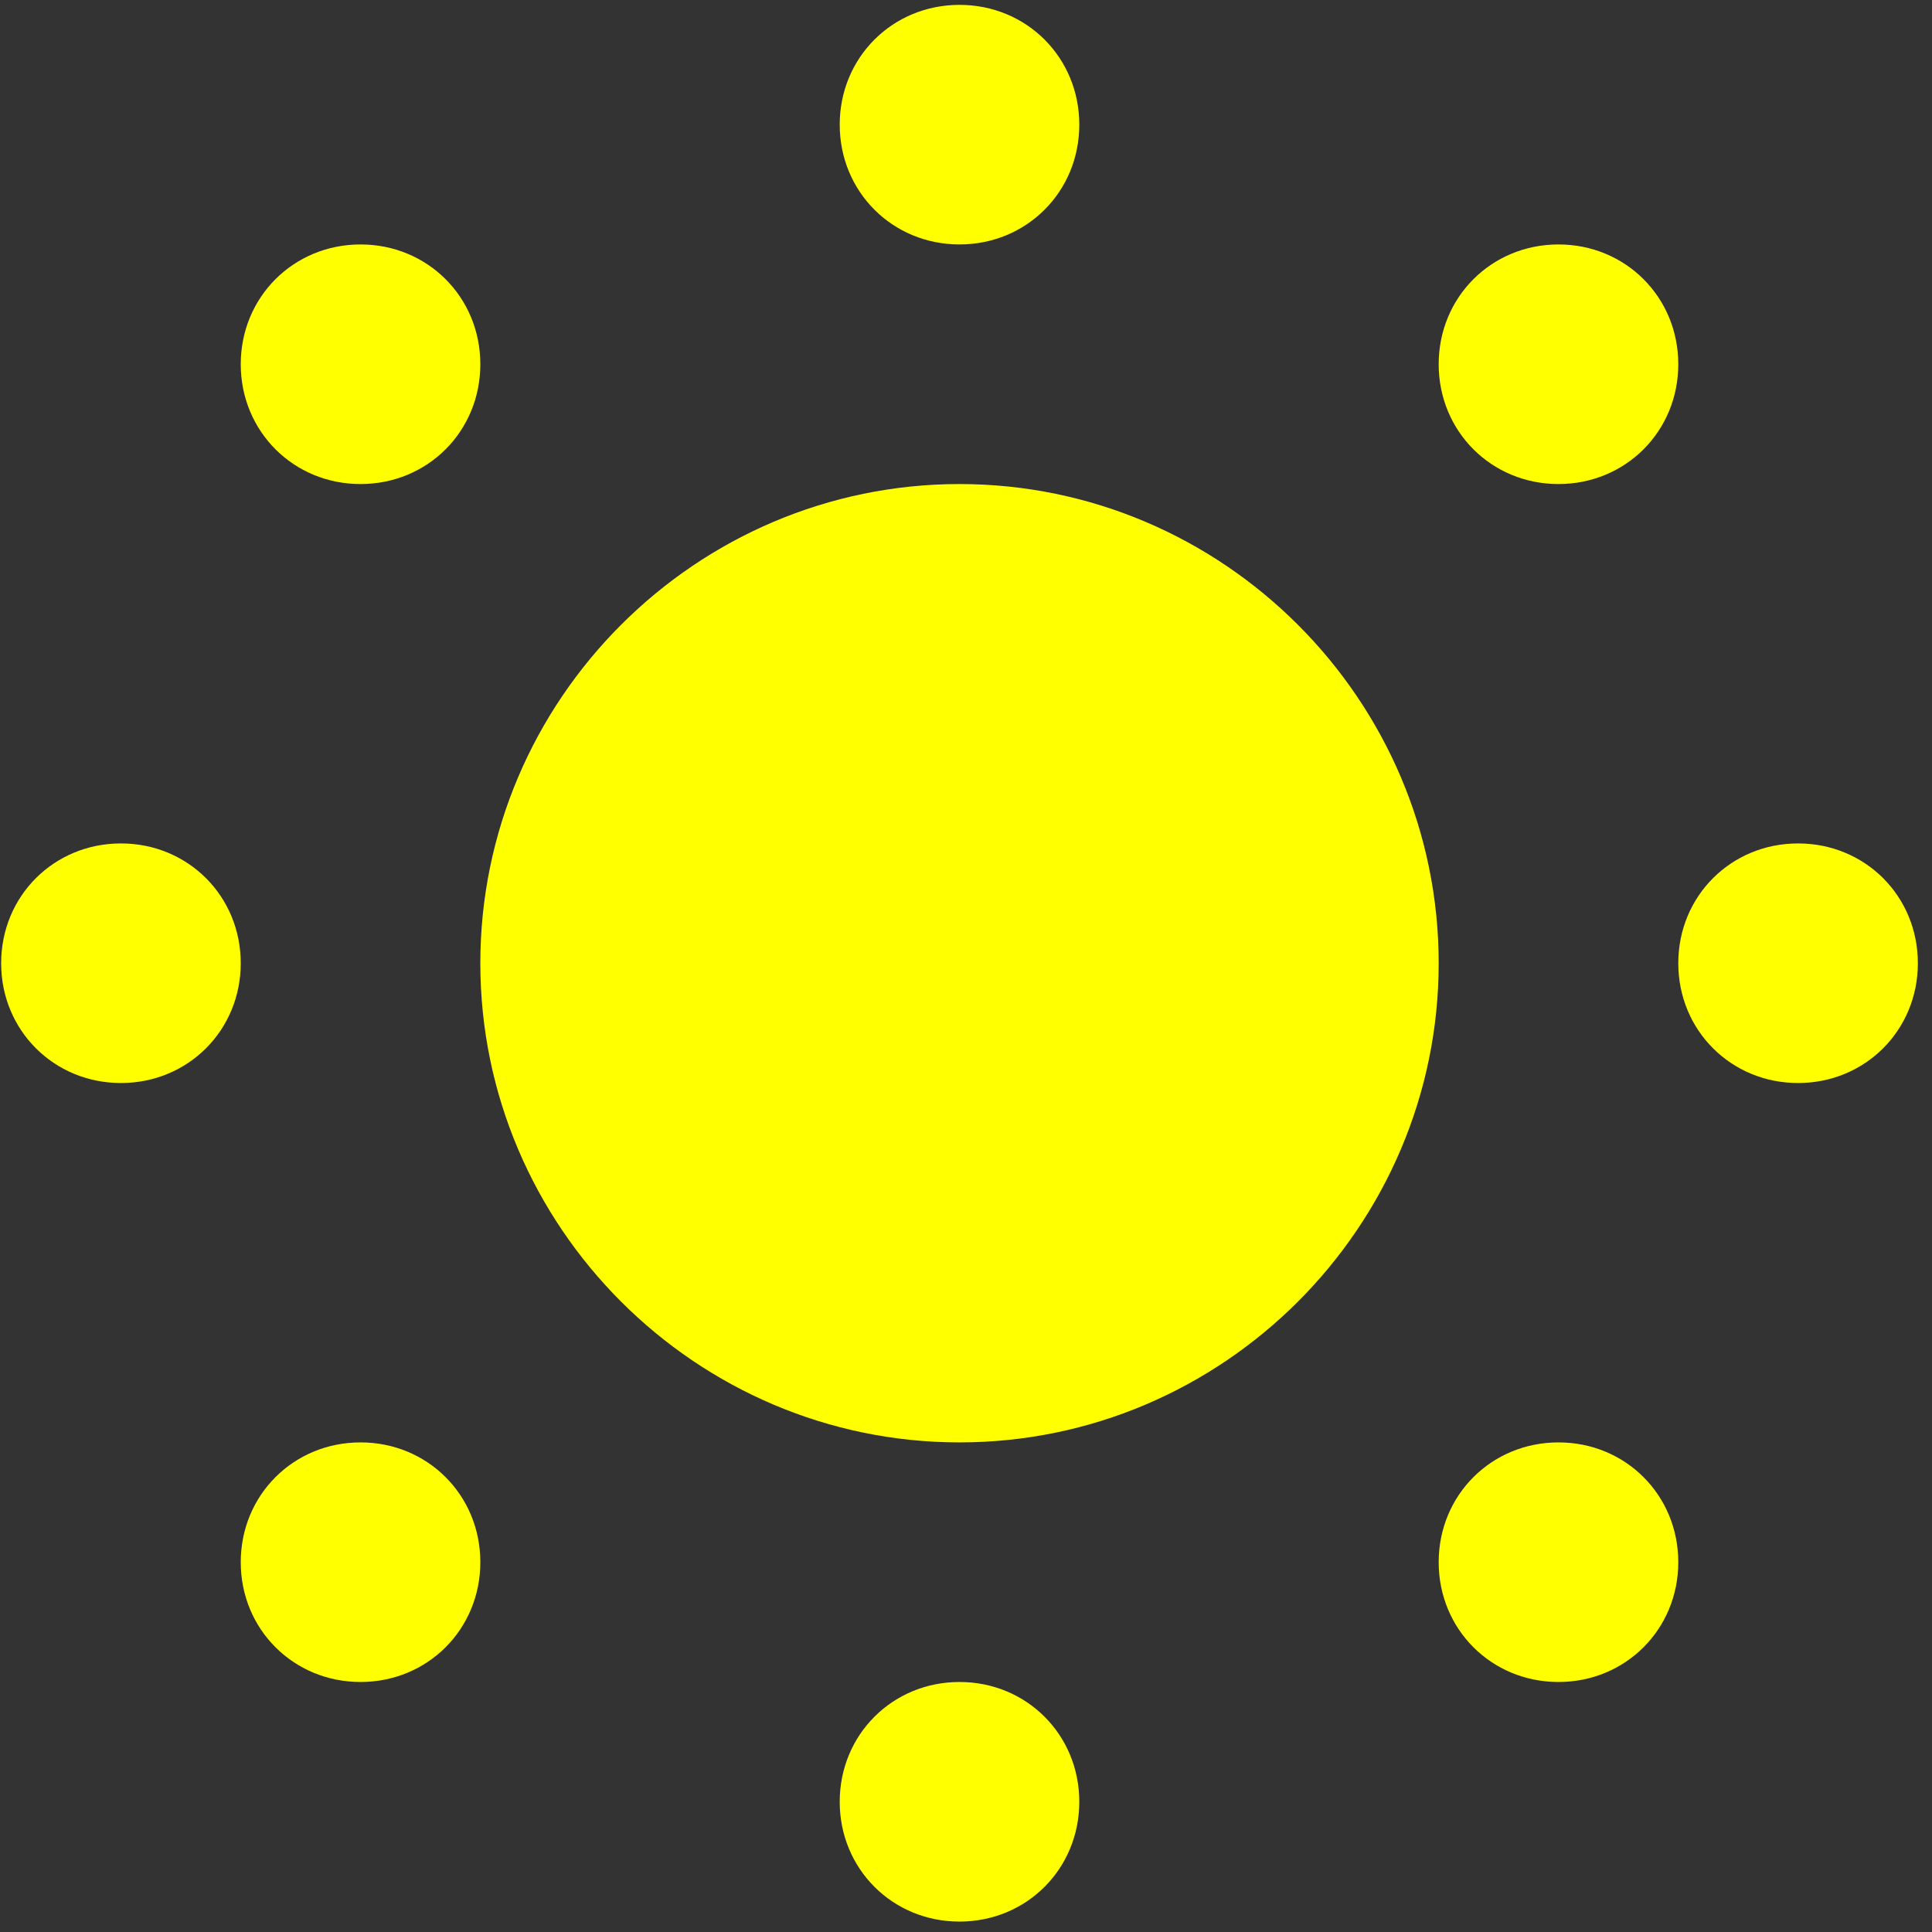 <svg width="118" height="118" viewBox="0 0 118 118" fill="none" xmlns="http://www.w3.org/2000/svg">
<rect x="0" y="0" width="118" height="118" fill="#333333" stroke="none"/>
<path d="M58.604 0.297C54.506 0.297 51.287 3.516 51.287 7.614C51.287 11.711 54.506 14.93 58.604 14.93C62.701 14.93 65.92 11.711 65.92 7.614C65.92 3.516 62.701 0.297 58.604 0.297ZM22.02 14.93C17.923 14.93 14.704 18.15 14.704 22.247C14.704 26.344 17.923 29.564 22.02 29.564C26.118 29.564 29.337 26.344 29.337 22.247C29.337 18.15 26.118 14.93 22.02 14.93ZM95.187 14.93C91.09 14.93 87.87 18.15 87.87 22.247C87.87 26.344 91.09 29.564 95.187 29.564C99.284 29.564 102.504 26.344 102.504 22.247C102.504 18.15 99.284 14.93 95.187 14.93ZM58.604 29.564C42.507 29.564 29.337 42.734 29.337 58.83C29.337 74.927 42.507 88.097 58.604 88.097C74.7 88.097 87.87 74.927 87.87 58.83C87.87 42.734 74.7 29.564 58.604 29.564ZM7.387 51.514C3.29 51.514 0.07 54.733 0.07 58.83C0.07 62.928 3.29 66.147 7.387 66.147C11.484 66.147 14.704 62.928 14.704 58.83C14.704 54.733 11.484 51.514 7.387 51.514ZM109.82 51.514C105.723 51.514 102.504 54.733 102.504 58.83C102.504 62.928 105.723 66.147 109.82 66.147C113.918 66.147 117.137 62.928 117.137 58.83C117.137 54.733 113.918 51.514 109.82 51.514ZM22.02 88.097C17.923 88.097 14.704 91.316 14.704 95.414C14.704 99.511 17.923 102.73 22.02 102.73C26.118 102.73 29.337 99.511 29.337 95.414C29.337 91.316 26.118 88.097 22.02 88.097ZM95.187 88.097C91.09 88.097 87.87 91.316 87.87 95.414C87.87 99.511 91.09 102.73 95.187 102.73C99.284 102.73 102.504 99.511 102.504 95.414C102.504 91.316 99.284 88.097 95.187 88.097ZM58.604 102.73C54.506 102.73 51.287 105.95 51.287 110.047C51.287 114.144 54.506 117.364 58.604 117.364C62.701 117.364 65.92 114.144 65.92 110.047C65.92 105.95 62.701 102.73 58.604 102.73Z" fill="yellow"/>
</svg>
